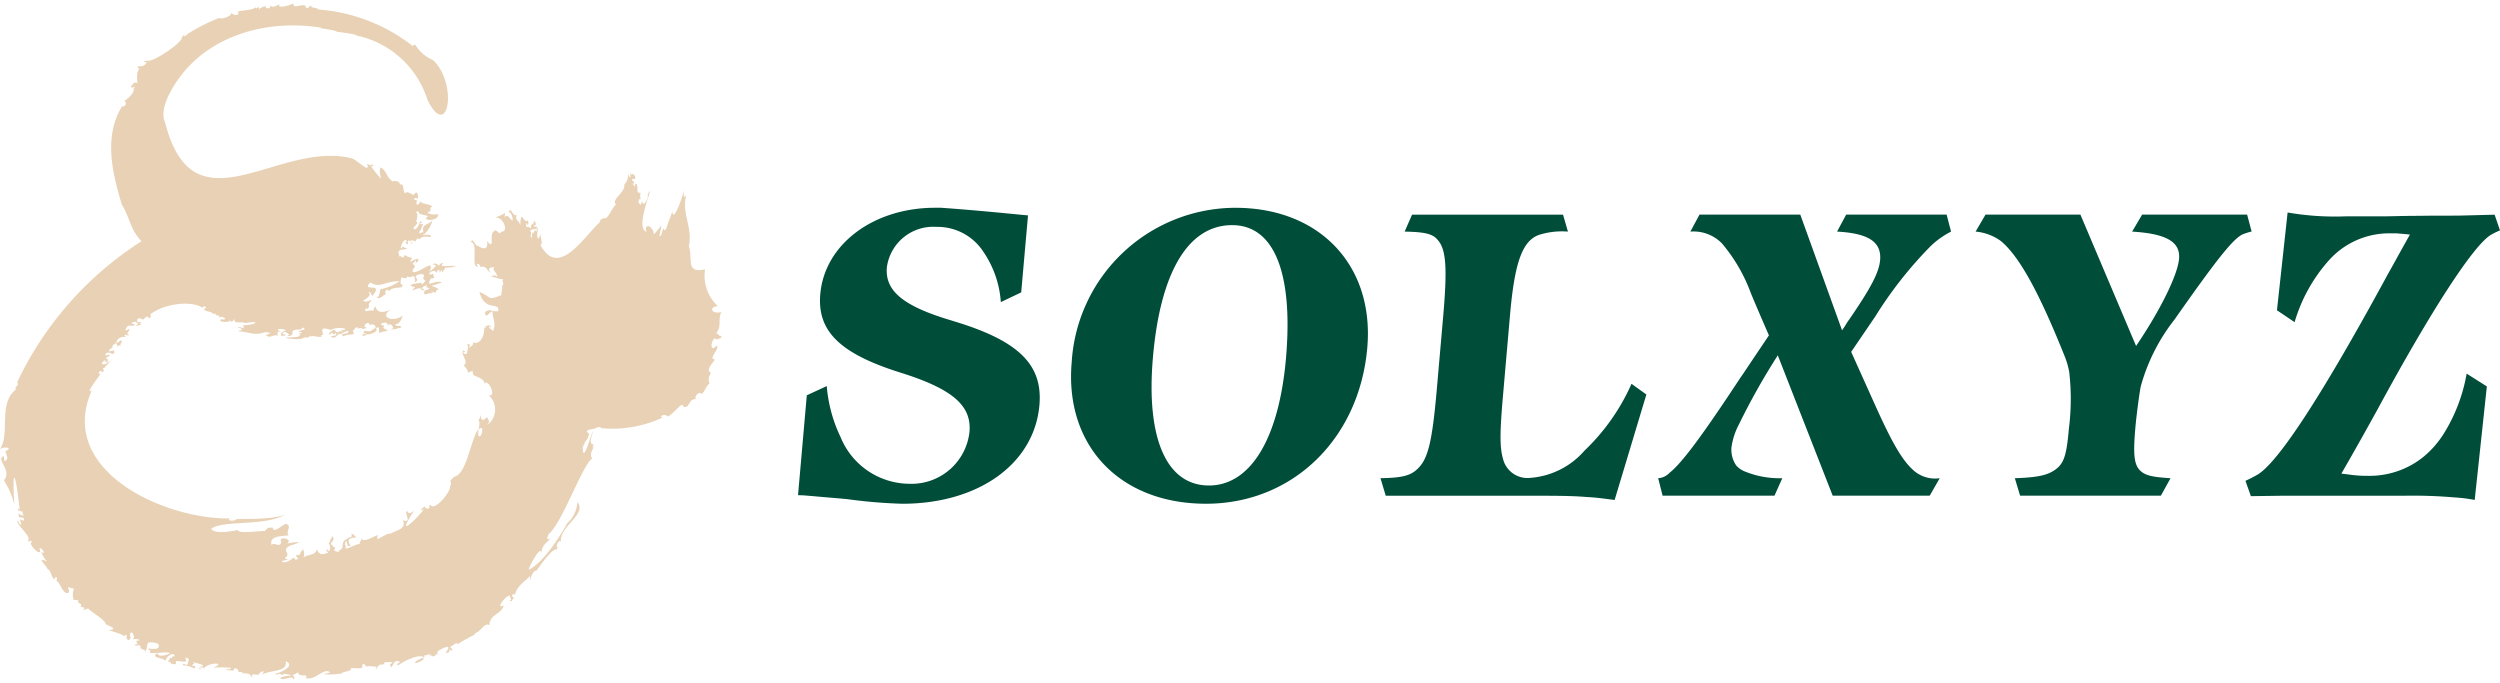 <svg id="レイヤー_1" data-name="レイヤー 1" xmlns="http://www.w3.org/2000/svg" width="194" height="53" viewBox="0 0 194 53">
  <defs>
    <style>
      .cls-1 {
        fill: #004d39;
      }

      .cls-2 {
        fill: #e8d1b4;
      }
    </style>
  </defs>
  <g>
    <g id="グループ_4557" data-name="グループ 4557">
      <path id="パス_13939" data-name="パス 13939" class="cls-1" d="M73.936,24.9c-3.828-1.122-5.276-2.312-5.115-4.16a3.63,3.63,0,0,1,3.842-3.134,4.247,4.247,0,0,1,3.659,1.949,7.856,7.856,0,0,1,1.342,3.888l1.581-.754.529-5.974-.694-.065c-3.695-.367-5.667-.5-6.057-.528h-.461c-4.789,0-8.571,2.835-8.907,6.7-.253,2.872,1.512,4.623,6.268,6.108,3.985,1.254,5.488,2.541,5.309,4.586a4.52,4.52,0,0,1-4.647,4.026,5.809,5.809,0,0,1-5.358-3.626,11.233,11.233,0,0,1-1.071-3.957l-1.549.717-.68,7.753c.5,0,.657.037,1.154.069.684.069,1.567.133,2.619.23a40.065,40.065,0,0,0,4.32.363c5.915,0,10.239-3.1,10.639-7.652.276-3.171-1.645-5.019-6.723-6.535"/>
      <path id="パス_13940" data-name="パス 13940" class="cls-1" d="M95.863,16.125A12.758,12.758,0,0,0,83.164,28.1C82.6,34.572,86.887,39.09,93.588,39.09s11.893-5.014,12.514-12.11c.551-6.365-3.677-10.855-10.239-10.855m3.929,11.682c-.547,6.232-2.748,9.867-5.979,9.867-3.3,0-4.895-3.663-4.343-9.964.574-6.6,2.739-10.239,6.14-10.239,3.267,0,4.756,3.7,4.182,10.336"/>
      <path id="パス_13941" data-name="パス 13941" class="cls-1" d="M122.959,34.967a6.169,6.169,0,0,1-4.209,2.115,1.951,1.951,0,0,1-2.091-1.384c-.286-.961-.29-2.018-.005-5.249l.533-6.108c.354-3.993.956-5.643,2.22-6.107a5.879,5.879,0,0,1,2.265-.262l-.381-1.314H109.576L109,17.972c1.549.032,2.165.165,2.551.63.666.721.772,2.141.441,5.937l-.5,5.718c-.358,4.053-.676,5.367-1.5,6.135-.543.528-1.218.689-2.868.716l.409,1.361h10.791c2.444,0,3.6,0,4.816.1.721.037,1.144.1,2.155.229l2.463-8.185-1.153-.827a16.249,16.249,0,0,1-3.649,5.184"/>
      <path id="パス_13942" data-name="パス 13942" class="cls-1" d="M149.854,19.062a6.669,6.669,0,0,1,1.548-1.09l-.345-1.318h-7.794l-.708,1.318c2.432.134,3.461.791,3.342,2.211-.088.956-.685,2.114-2.386,4.591-.262.359-.3.493-.569.855l-3.24-8.975H131.88l-.708,1.318a3.077,3.077,0,0,1,2.458.924,12.833,12.833,0,0,1,2.238,3.856c.3.727.768,1.82,1.4,3.272l-1.177,1.751c-.528.791-.878,1.319-1.066,1.581-3,4.559-4.536,6.6-5.46,7.326a1.324,1.324,0,0,1-.891.427l.344,1.356H137.7l.606-1.356a7.145,7.145,0,0,1-2.987-.556,1.79,1.79,0,0,1-.588-.432,2.167,2.167,0,0,1-.368-1.42,5.412,5.412,0,0,1,.584-1.779,52.638,52.638,0,0,1,3.01-5.348l4.261,10.892h7.527l.777-1.356a2.523,2.523,0,0,1-2.119-.689c-.855-.8-1.622-2.179-2.817-4.816l-1.935-4.3,1.862-2.735a31.357,31.357,0,0,1,4.343-5.51"/>
      <path id="パス_13943" data-name="パス 13943" class="cls-1" d="M184.427,31.9c4.173-7.726,7.491-12.836,8.851-13.664a5.386,5.386,0,0,1,.722-.358l-.418-1.218-2.321.06c-.795.028-1.944,0-3.465.028-1.287,0-2.248.041-2.909.041h-2.868a21.5,21.5,0,0,1-4.5-.3l-.827,7.588,1.369.923a12.477,12.477,0,0,1,2.707-4.848,6.263,6.263,0,0,1,4.665-2.045h.524l.758.064.294.032-.942,1.687c-.312.588-.662,1.185-.979,1.774-4.8,8.82-8.231,14.132-9.871,15.148a10.06,10.06,0,0,1-.97.5l.422,1.19,2.386-.032h9.471a37.511,37.511,0,0,1,3.981.133,11.57,11.57,0,0,1,1.53.193l.942-8.81-1.567-.993a13.035,13.035,0,0,1-1.756,4.628A7.5,7.5,0,0,1,188,35.5a6.66,6.66,0,0,1-4.279,1.424,9.221,9.221,0,0,1-1.512-.11l-.262-.032-.258-.028.625-1.089c.7-1.227,1.4-2.477,2.11-3.764"/>
      <path id="パス_13944" data-name="パス 13944" class="cls-1" d="M174.377,16.654h-8.148l-.777,1.318c2.652.162,3.755.791,3.644,2.11-.115,1.287-1.48,4.03-3.336,6.765l-4.32-10.193h-7.363l-.772,1.318a3.9,3.9,0,0,1,1.949.722c1.415,1.158,2.955,3.929,4.963,8.948a6.125,6.125,0,0,1,.354,1.222,18.236,18.236,0,0,1-.028,4.422c-.16,1.879-.353,2.541-.854,3-.644.566-1.421.759-3.337.823l.409,1.356h10.924l.749-1.356c-1.516-.092-2.026-.23-2.426-.662-.414-.487-.478-1.282-.3-3.3.088-.956.276-2.413.409-3.139a14.676,14.676,0,0,1,2.629-5.216c3.213-4.582,4.513-6.232,5.267-6.6a4.8,4.8,0,0,1,.713-.226Z"/>
    </g>
    <path id="パス_13958" data-name="パス 13958" class="cls-2" d="M51.437,32.384c-.426-.034.217-.356.349-.061.419-.1,1.244-1.3,1.225-.775.566.226.338-.7,1.12-.568-.436.014.091-.7.288-.417.224-.03.4-.709.644-.792a.768.768,0,0,1,.13-.831c-.471-.177.042-.706.3-1.046-.6-.026.385-.821.13-1.079-.729.761-.325-.951,0-.455.123-.134.376-.012.353-.312-.243.11-.219-.284-.438-.138.513-.6.136-1.054.438-1.7-.764.214-1.008-.395-.276-.454a3.239,3.239,0,0,1-.99-2.856c-1.55.349-.922-.848-1.257-1.8.323-1.489-.6-2.523-.187-4-.247.461-.208-.083-.186-.32-.146.564-.815,2.526-.909,1.647-.184.544-.379.963-.491,1.416-.077-.105-.1.028-.118.061-.2-.479-.1.408-.393.417.256-1.372.229-.73-.449-.133.063-.518-.755-1.036-.557-.2-1.043-.346.976-4.478,0-2.725l.106-.158c.1.235-.358,1.055-.426.54-.145,0,0,.346-.187.186-.222-.111-.043-.62.174-.263-.208-.182-.145-.378-.133-.625-.414.109-.1-.412-.321-.7.029.159-.069.016-.113.016l.028.22c-.1-.061-.162-.179-.219-.22.4-.053-.165-.232.016-.381.439.146.1-.555-.093-.32-.021-.045-.089-.086-.106-.134.076.371.018.476-.153.089a.98.98,0,0,1-.289.8c.11.625-1.043,1.127-.645,1.575-.327.184-.674,1.346-.986.994-.028.247-.285-.005-.235.32-1.306,1.207-3.235,4.42-4.637,1.818.238-.221-.069-.55.032-.929a1.733,1.733,0,0,1-.2.434c-.189-.177-.01-.561-.061-.9,0,.061-.073.146-.114.134.12.113.037.307-.056.089-.122.045-.045.288-.191.2.05-.284-.1.222-.073.353-.213.177.013-.321-.118-.442-.081-.3.664-.023.455-.417-.09.128-.158.035-.236-.045.326.013.172-.191.085-.406a.45.45,0,0,1-.271.39c.107.294-.172.26-.162,0,0,.18-.017.151-.162.129-.1-.164,0-.5.029-.174.194.033.084-.33,0-.333-.189.366-.511-1.044-.523.395-.056-.377-.5-.43-.264-.8-.386.137-.465-.807-.67-.17.117-.263.415.39.32.58-.2-.056-.355-.562-.6-.247a2.393,2.393,0,0,1,.029-.349,2.41,2.41,0,0,1-.8.365c.7-.085,1.106,1.167.516,1.087-.221.445-.344-.467-.7.139-.167.371.165,1.293-.422.6.126.625-.223.7-.685.381-.257.046-.425-.748-.552-.292.6.077-.048,2.07.552,1.887-.346-.373.32-.165.13.044.518-.129.508.2.819.454-.138-.316-.19-.376.26-.466-.059.4.209.31.279.774-.23-.161-.23-.149-.47-.015.292.016.657.231.961.191-.248.154.168.367-.146.507.111.182-.055.486-.024.731-1.119.429-.679.2-1.708-.248.4,1.6,1.619.711,1.456,1.5-.6.048-.628-.252-1.03.086.083.571.277-.011.6-.085-.057.437.336,1,.013,1.545-.086-.178-.349-.2-.264-.409.032.113.093.056.145.129-.038-.259-.26-.167-.474-.085.191.192-.146.116-.092-.044.115.52-.192,1.529-.873,1.281.13.2-.174.309-.259.41-.088-.139.209-.219-.045-.239.1.016,0-.081.012-.114-.007.185-.122.077-.186.045.232.352.044.462.023.76-.165.179-.476-.269-.125-.095.012-.09-.1-.09-.134-.154-.316.192.481.966.012,1.147.021.072.389.376.309.6.7-.339.191.108.567.235.284.112.728.275.759.625.227-.51.992,1.1.291.864a1.492,1.492,0,0,1-.1,2.333c.217-.275.15-.309-.017-.617-.18.117-.213.325-.454.13-.045-.672,0,.011-.231.089.266.284-.09.743.012,1.181.019-.231-.021-.668.3-.524.055.66-.432.928-.325.069-.628,1.021-.884,3.489-1.866,3.688-.123.164-.409.293-.2.438-.161-.031.088.186-.106.243.17.37-1.219,2.056-1.509,1.5-.124.049-.157.1-.061.2-.136.126-.268.147-.422-.089-.127.17-.491.4-.032.235-.686.862-2.261,2.361-.771.117-.186.1-.4.333-.511.016-.332.044.434.985-.349.71.3.722-.543.756-.933,1.038-.368-.117-1.357.868-.991.109-.33.091-1.139.622-1.27.276-.073.179-.244.4-.126.426-.327-.076-1.431.729-1.067.089-.243.1-.043-.234-.044-.353.188.154.019.5.377.406-.335-.48-.118-.644.426-.649-.095-.191-.531-.479-.3-.093a2.162,2.162,0,0,0-.645.353c-.207.351.042.617-.406.739.3.154-.634.149-.263-.187-.013-.124-.285-.011-.2-.243-.506,0,.371-.373-.077-.686.037.216-.225.333-.1.467-.146-.073-.073.231-.191.069.276.19.166.882-.044.511-.225.081.016.157.059.234-.423.192-.733.19-.872-.26-.162.549-.7.35-1.079.666.264-.314-.221-1.169-.044-.815.145.231-.134.26-.163.438.008.324-.644,0-.174.418-.126.137-.256.179-.276-.041-.13.044-.4.1-.174.134l-.118.012.016-.024c-.527.456-1.157.094-.207.041-.636-.2.148-.125-.146-.613-.229-.532.663-.519.99-.77a6.266,6.266,0,0,0-.957.114c.556-.365-.762-.61-.438-.142-.086.558-.608-.045-.743.276-.259-.764.835-.692,1.311-.775-.262-.343.3-.673-.187-.888-.332.074-.982.775-1.038.32-.155-.122-.405.152-.361-.134.02.252-.391.328-.207.381-.468-.047-2.149.24-2.142-.084-.387.06-1.716.371-2.081-.089.887-.709,4.146-.185,5.7-1.093-1.217.452-3.662.254-3.772.361-.225.221-.9-.006-.325-.081-5.258.13-13.608-3.752-10.863-9.923-.58.368.56-1.107.718-1.327-.371.217-.056-.441.1-.092.3-.1-.157-.424.178-.3-.077-.113.215-.113.029-.13a4.424,4.424,0,0,0,.7-.77c-.558.793-1.307.682-.7.247-.033.269-.1.31.085.028.046.388.183.133.118-.142-.243.134-.057-.21.1-.146.12-.29.078-.092-.293-.113.211-.557.789.3.7-.381-.562.2-.485-.02-.085-.248-.168-.153.129-.185.219-.308-.107-.4.106.211.175.308-.045-.134.162-.105.146-.2,0,.078.041.078.1.078-.235-.1.243-.293-.073-.4-.5.552-.348-.38.426-.26-.318-.382.2,0,.255-.174-.338-.069.075-.251.016-.466-.429.275-.333.077-.113-.232.23-.023.636.066.49-.15-.522.091.165-.383.22-.025.447-.127-.6.406.341.069-.118-.062-.089-.128-.017-.215-.5.238-.381-.52.114-.158.193-.052.339-.424.482-.1.384-.205-.109-.21.3-.442,1.137-.753,3.1-.911,3.861-.377.159-.271.438.043.085.116.28.251.541.108.791.39.076-.11.179-.028.158.059.314.065.348.027.163.3.192-.225.249-.168.535-.085.061.294-.3-.039-.349.231.126.11.639.145.776-.029.127.248.235-.01.321-.13-.064.472.5.174.829.333,1.317-.212.828.15-.171.18.241.448-.276.013-.4.158.089.041.316.032.264.174.412.04-.157.019-.219.13.959.056,1.2.373,2.1.057.608.1.418,0,.04.284.484.224.526-.152.966.009-.13-.114-.029-.26-.029-.373.057.114.171.016.244.065-.62-.286.09-.269.4-.126-.232.058-.463.188-.405.417.285.048.552-.031.109-.113.095-.372.38-.056.528.032-.346.214.394.149.236-.251.243-.248.625,0,.815-.3.393.223-.143.148-.365.337.35-.031.35.232.045.085.426.426-.71.32-1.006.366.106.108,1.313.2,1.371,0,.069.042.3-.121.276.074.183-.365.87-.062,1.209-.134-.268-.046-.06-.11.045-.187-.224-.642.166-.461.6-.349a1.514,1.514,0,0,1,1.107-.089c-.061.235-.236-.017-.321.145.307.022,0,.128-.117.015-.017.194-.392.117-.325-.073-.5.007-.7.672-.259.2.111.154.176.2.275.029.243.269-.269.2-.353.292.4.325.62-.46.735-.158a1.314,1.314,0,0,1,.624-.292c.01.389-.62.071-.45.418a3.8,3.8,0,0,1,.872-.158c-.073-.045.029-.228-.13-.219.173-.116.345-.53.5-.175.011-.143.368-.072.337.045,0-.17.574-.047.118-.215.019-.322.413-.459.434-.045-.058-.345.828-.01.19.26-.162.2-.438.1-.657.089.057.1-.13.17-.042.215.334-.172.123.111-.157.081a.218.218,0,0,0,.374-.036c.089.087,1.006-.152.746-.446.358-.3.164.27.26.344.984-.31.711-.029.248-.438.089.094.1-.085.145-.13-.74.011.351-.591.292.129-.028-.585.717.161.187.134.154.107.6-.062.844-.117-.078-.249-.546,0-.447-.26.332.019.461-.446.556-.662-.8.606-1.929.068-.861-.49-1.652.763-1.059-.9-1.443.146-.16-.2-.816.261-.56-.235.157.184.307-.14.207-.321.6-.7-.192.087-.422-.288.258-.077.716-.429.394-.64.151-.024.283.186.287.337,1.045-1.183-.944-.258-.114-1.084.7.515,1.19-.13,2.26-.085a4.23,4.23,0,0,1-1.489.625c-.068.284-.085.621-.3.624.308.205.5-.21.742-.243-.2-.207.1-.512.247-.219.128-.314.722-.272.946-.321.336-.442-.265.176,0-.774.2.046.353.18.483-.09.2.308.605-.425.556.467.307-.139.131-.253.057-.434.113-.236.89-.276.6.057,0,.191.057.174.159.264-.053.12-.368.445-.289.17-.451.015-1.347.18-.508.324-.656.67.511-.275.507.276.218-.045.262-.144,0-.158.075-.206.618-.372.322-.137.8.282-.482.106-.045.617.243-.2.907-.032.381-.3.8.283.15.063.682-.133-.708-.416-.871-.1.235-.524-.53-.265-1.339.559-.849-.32.4.043.172-.177.162-.349-.715.265.048-.557.293-.045-.054-.266.338-.389.174-.053.057-.036.248-.154.1-.178.11-.073.138.117.151.178.07-.145.239-.291.2-.381a2.636,2.636,0,0,0,.877-.122c-.325-.079-1.5.18-1.006-.231a.315.315,0,0,0-.337.231c-.082-.166-.387-.282-.463-.1.5-.047-.03.357-.268.54.472-1.146-.712.12-1.294.04-.127-.323.442-.4-.04-.656.2-.115.376-.492.244,0,.131-.2.3-.164.194-.39-.506.086-.812.526-.438-.089a.823.823,0,0,1-.523-.175c-.118-.057-.109.089-.15.162-.146.042-.232-.19-.3-.044-.313-.721.215-.476.595-.653a.655.655,0,0,1-.361-.154c-.407.629.074-.888.316-.4.016.059-.1.047-.129.056.463.629-.087-.648.54.155.081-.2-.162-.085-.178-.244.116-.064.443-.032.422.089.043-.147.16-.385.337-.21.175-.3.6-.208.888-.171.047-.376-1.078-.031-.491-.263a2.265,2.265,0,0,0,.6-1.023c-.291.315-.8.277-.731.763.086.259-.145.081-.235.259-.212-.171.261-.372.089-.564.145.065.089-.122.162-.179-.089-.044-.218.1-.263-.077.2.008.164-.059.028-.17-.12.3-.155.511-.405.653-.4-.081.333-.4.141-.592-.156.291.174-.672-.04-.686-.021-.158.229-.163.186-.016.136.255,1.043.125.54.438.152.252,1.06.105.962-.337a1.088,1.088,0,0,1-.783-.073c-.073-.186.142-.061.174-.13.056-.179-.072-.348.186-.352-.336-.3-.757-.15-.962-.434-.109.388-.434.321-.231-.074-.412.009-.247-.3.061-.117.008-.185-.027-.771-.313-.321-.243.017-.491-.349-.681-.1-.212-.085-.035-.868-.438-.67.094-.246-.381-.351-.507-.251-.517-.274-.489-.859-.965-1.091-.138.383-.014.469.017.889-.192-.3-1.072-1.191-.581-.973.035-.157-.221-.1-.032-.252-.218.318-.155.125-.451.061.288.855-.831-.374-1.224-.439-5.709-1.406-12.244,5.879-14.45-2.766C12.23,8.231,13.805,6.155,14.16,5.72,16.6,2.657,20.875,1.492,24.937,2.15c-.041.036-.1.016-.158.016.454.086.917.134,1.359.264-.049.032-.109.012-.15.012.556.069,1.12.145,1.679.268a.428.428,0,0,1-.178.012,7.354,7.354,0,0,1,5.684,5.026c1.593,3.241,2.389-1.188.447-3.076a2.989,2.989,0,0,1-1.412-1.225c-.016.029-.174.077-.174.13A13.535,13.535,0,0,0,24.708.737c-.115-.186-.628-.069-.552-.32-.158.07-.364.426-.466.016-.437-.124-.914.3-.933-.174C22.6.382,21.44.744,21.694.32c-.178.087-.534.338-.746.1.107.309-.37.288-.362.016-.062-.006-.065.215-.186.045a.232.232,0,0,1-.235.146c.02.309-.055-.05-.13-.1-.109.112-.1.179-.219.04-.2.311-1.709.178-1.282.479-.265.245-.4.077-.584-.04-.012.281-.707.5-.962.392a14.933,14.933,0,0,0-2.433,1.237c-.105.181-.467.256-.191.061-.113-.032-.186.154-.275.232.179.26-2.2,1.97-2.7,1.777-.252.012-.262.146.015.117-.247.418-.477.283-.771.349.1.012.1.231.207.145-.257.246-.212.689-.178,1.124-.49-.164-.344.455-.544.13.053.061.042.272.207.243-.1-.041.118-.052.106-.125.012.073.028.219-.074.125.154.3-.4.858-.725,1.023.316.094-.007.575-.143.389-1.51,2.442-.719,5.33-.036,7.655.622.97.641,1.944,1.53,2.84A26.308,26.308,0,0,0,1.326,29.68c.249.2-.276.361-.085.544C-.165,31.259.806,33.7,0,34.853c.414-.259,1.033-.076.41.162.077.251.331.638-.057.771-.083-.206.025-.617-.264-.219.007.451.749,1.025.219,1.72a6.155,6.155,0,0,1,.8,1.85c-.191-3.27.136-2.3.423.438-.028-.049-.077-.085-.089-.134-.2.179.194.218.34.28-.073.1.013.19.057.276-.27.075-.539-.424-.333.163.179-.048.535.048.289.26-.432-.32-.089.174-.159.324-.174-.122-.19-.308-.32-.349.149.581,1.155,1.221.848,1.57.068.158.186-.089.288.029,0,.06.072.129-.057.085-.08.361.957,1.221.665.488.107-.184.636.56.134.259a2.533,2.533,0,0,0,.455.747c-.947-.426.022.353.084.665.111-.32.415,1.187.583.511a.2.2,0,0,1,.028.334c.348,0,.51,1.2,1.019.88-.035-.529-.334-.435.378-.28a1.307,1.307,0,0,0-.028.859c.19.045.409-.057.364.231.644.329-.315.182.544.409-.405.124.064.2.211.008.049.19,1.423.95,1.359,1.241.353.168,1,.414.248.467.221.1,1.046.281,1.152.466.466-.308.038.283.406.3.333-.146-.145-.594.289-.572.055.262.248.316-.025.535.309-.137.882.1.321.089.069.134-.042.207.174.264-.056.016-.363-.034-.248.118.24,0,.454-.113.377.2a2.774,2.774,0,0,1,.454.232l-.134.044c.483-.364-.215-.984,1.063-.627.394.779-1.338.114-.58.559-.383.394,1.115-.015,1.513.175-.245.153-.969.357-.957,0-.642.353.347.342.625.593-.054-.282.678-.788.686-.333-.34-.076-.087.33-.439.027.152.139,0,.295-.134.353.159.029.337.057.321.26.119-.2.418.19.337-.276.371-.052,1.044.25.714-.275.377.054.3.116.219.45-.057.32-.369-.159-.382.145a1.911,1.911,0,0,1,.877.247c.164-.089.023-.315-.073-.157-.265-.256.3-.079-.045-.337.3.075,1.288.3.539.353.358.056-.133.117-.069.171.244.064.276-.367.373,0,.3-.514,1.83-.54.775-.09a7.146,7.146,0,0,1,1.351.016c0,.191-.3.029-.373.179.13-.035.784.125.58-.094.152-.15.457.079.366.252.311-.045.415-.06.231.146.13-.164.9.013.7.142.117-.024.077.106.194.134-.282-.537.483,0,.524-.365.418-.274.358-.07.186.146.568-.4,2.047-.18,1.838-1.063.852.348-.456.939-.948,1.023.144.041.235-.09.308.081.1-.33.374.138.482-.13,1.343.229.035.057-.28.353.326.254,1.007-.328,1.051.113.142-.179.026-.245-.089-.376.2-.016.264-.1.438-.2.05.465.884.014.6.467.74.087.916-.366,1.6-.569.637.111-.031.193-.234.248a5.222,5.222,0,0,0,1.488-.073c-.324,0,.536-.165.67-.276-.266-.246.739,0,.86-.178-.009-.451.168-.221.349-.052.219-.106.523.008.832,0-.073.009-.09.1-.163.1l.1.061c.07-.173.276-.468.422-.264,0-.2.131-.023.19-.073-.2-.265.4-.157.613-.174-.077.234-.311.005-.089.406.267-.432.271-.6.669-.435-.1.159-.475.273-.069.231.334-.269,1.589-.885,1.951-.58-.942.339-.918.7-.073.187-.044-.126.191-.175.057-.321.2-.017.707-.239.422.057.369-.213.051.172.515-.089-.368-.022.18-.024.17-.171-.321.07.066-.109-.044-.142.757-.451,1.121-.5.567.187.213-.16.361.062.352-.365.189.309.34.033.016-.158.159,0,.642-.5.6-.183a5.529,5.529,0,0,1,.982-.564c-.049,0-.09.016-.118-.016.256,0,.329-.15.531-.211-.028-.017-.041-.077-.048-.077.488-.126.748-.876,1.119-.625.11-.94.868-.764,1.136-1.534-.693.331.07-.684.437-.787.1.326.245.287-.077.495.094-.086.2-.029.309-.057-.114-.073.113-.174.113-.264-.356-.067.088-.537.076-.113.052-.7.715-1.091,1.181-1.574-.075.931.063-.43.483-.394.378-.492,1.206-1.738,1.6-1.659,0-.089.057-.215.105-.215-.3.216.012-.665.2-.365-.154-1.194,2.047-2.121,1.282-3.091a2.416,2.416,0,0,1-.791,1.642c-.278.51-1.661,2.934-2.982,3.618-.091-.036.913-1.993.974-1.314.046-.667.506-.829.731-1.164-.379.285-.278-.019-.175-.293.983-.755,2.47-4.935,3.278-5.781.041-.044.073-.093.142-.032-.28-.418-.044-.582.077-.966h-.134c.09-.024.118-.129.15-.162-.426-.07-.188-.495-.048-1.148-.3.778-.863,2.892-.8,1.067a1.308,1.308,0,0,1,.1.435c-.091-.727.277-.534.373-1.217-.518-.354.4-.3.572-.439l-.016,0c.094-.053.47-.116.337.016a9.234,9.234,0,0,0,4.835-.827"/>
  </g>
</svg>
